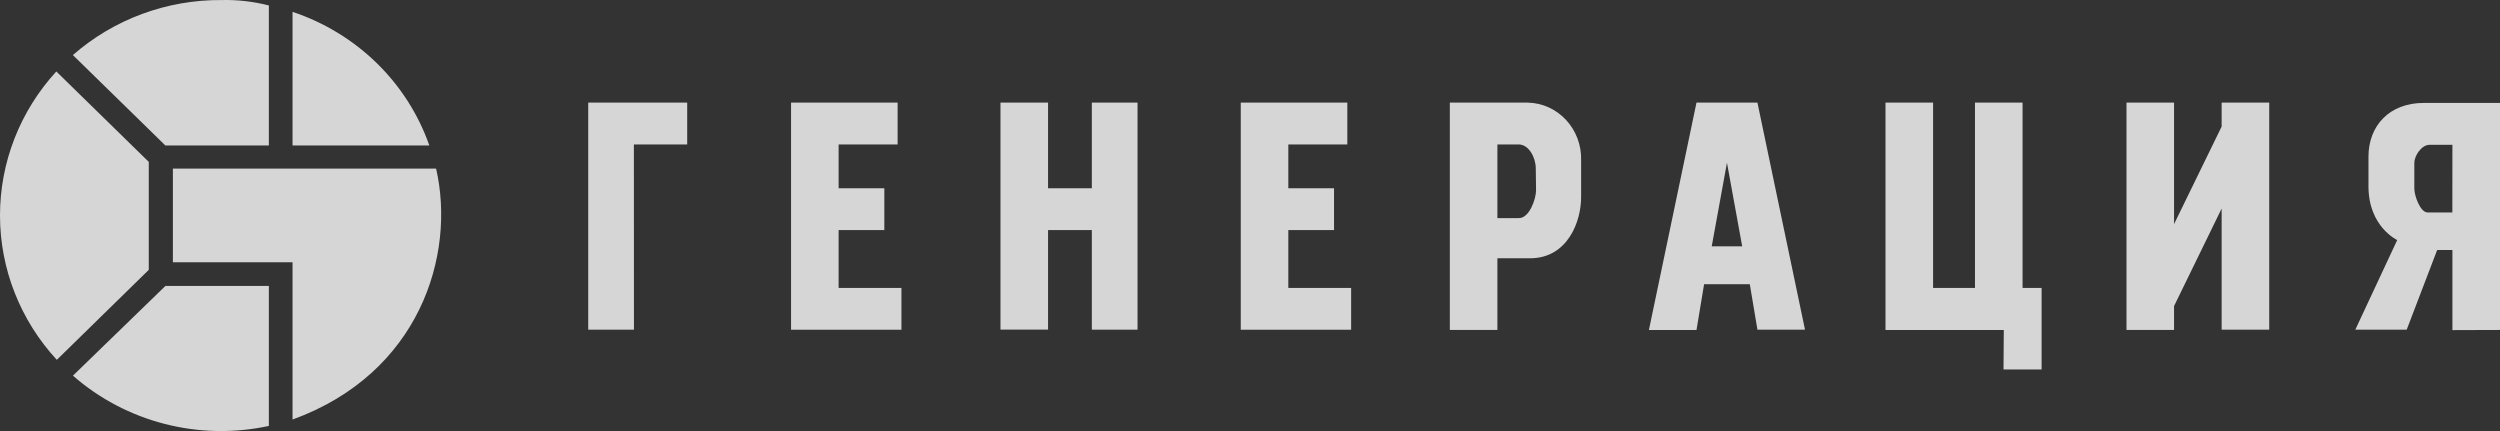 <svg width="116" height="20" viewBox="0 0 116 20" fill="none" xmlns="http://www.w3.org/2000/svg">
<rect x="0" y="0" width="116" height="20" fill="#333333" stroke="none"/>
<g opacity="0.8">
<path fill-rule="evenodd" clip-rule="evenodd" d="M2.121 10.534H0V0H4.592V1.94H2.118L2.121 10.534ZM9.411 0H14.356V1.94H11.618V3.972H13.739V5.912H11.618V8.598H14.533V10.538H9.411V0ZM23.367 5.912H21.336V10.531H19.128V0H21.336V3.972H23.367V0H25.488V10.534H23.367V5.912ZM30.277 0H35.222V1.94H32.484V3.972H34.605V5.912H32.484V8.598H35.399V10.538H30.277V0ZM43.966 3.047C43.966 2.569 43.656 1.94 43.172 1.94H42.185V5.358H43.186C43.673 5.358 43.979 4.464 43.979 4.065L43.966 3.047ZM43.699 7.222H42.185V10.548H39.978V0H43.599C43.932 0.007 44.261 0.082 44.566 0.221C44.871 0.36 45.146 0.559 45.376 0.809C45.606 1.058 45.785 1.351 45.905 1.672C46.024 1.993 46.08 2.335 46.07 2.679V4.344C46.084 5.503 45.45 7.222 43.699 7.222ZM52.837 2.789L52.13 6.669H53.544L52.837 2.789ZM53.897 8.426H51.776L51.423 10.551H49.215L51.423 0H54.251L56.458 10.534H54.251L53.897 8.426ZM65.682 10.551H60.193V0H62.401V8.598H64.345V0H66.553V8.598H67.436V12.381H65.669L65.682 10.551ZM75.79 4.915L73.582 9.44V10.548H71.375V0H73.582V5.637L75.79 1.111V0H77.998V10.534H75.79V4.915ZM86.498 1.957H85.438C85.054 1.957 84.731 2.48 84.731 2.789V3.989C84.731 4.333 85.011 5.097 85.348 5.097H86.495L86.498 1.957ZM86.498 10.555V6.837H85.791L84.377 10.534H81.993L83.937 6.376C83.937 6.376 82.603 5.761 82.603 3.883V2.507C82.603 1.073 83.574 0.014 85.164 0.014H88.706V10.548L86.498 10.555Z" transform="translate(27.294 4.762)" fill="white"/>
<path d="M2.636 16.697C0.943 14.863 0.004 12.482 1.46221e-05 10.011C-0.004 7.541 0.926 5.156 2.613 3.316L6.903 7.512V12.521L2.636 16.697ZM13.574 19.466V12.169H8.022V7.822H20.235C21.159 11.85 19.456 17.333 13.574 19.466ZM13.574 6.75V0.55C15.046 1.041 16.383 1.856 17.483 2.93C18.583 4.005 19.417 5.312 19.921 6.75H13.574ZM7.673 6.75L3.382 2.555C5.281 0.891 7.747 -0.019 10.296 0.002C11.031 -0.014 11.764 0.071 12.475 0.253V6.75H7.673ZM3.385 17.43L7.676 13.267H12.475V19.763C10.879 20.108 9.222 20.076 7.642 19.67C6.061 19.264 4.602 18.496 3.385 17.43Z" fill="white"/>
</g>
</svg>
